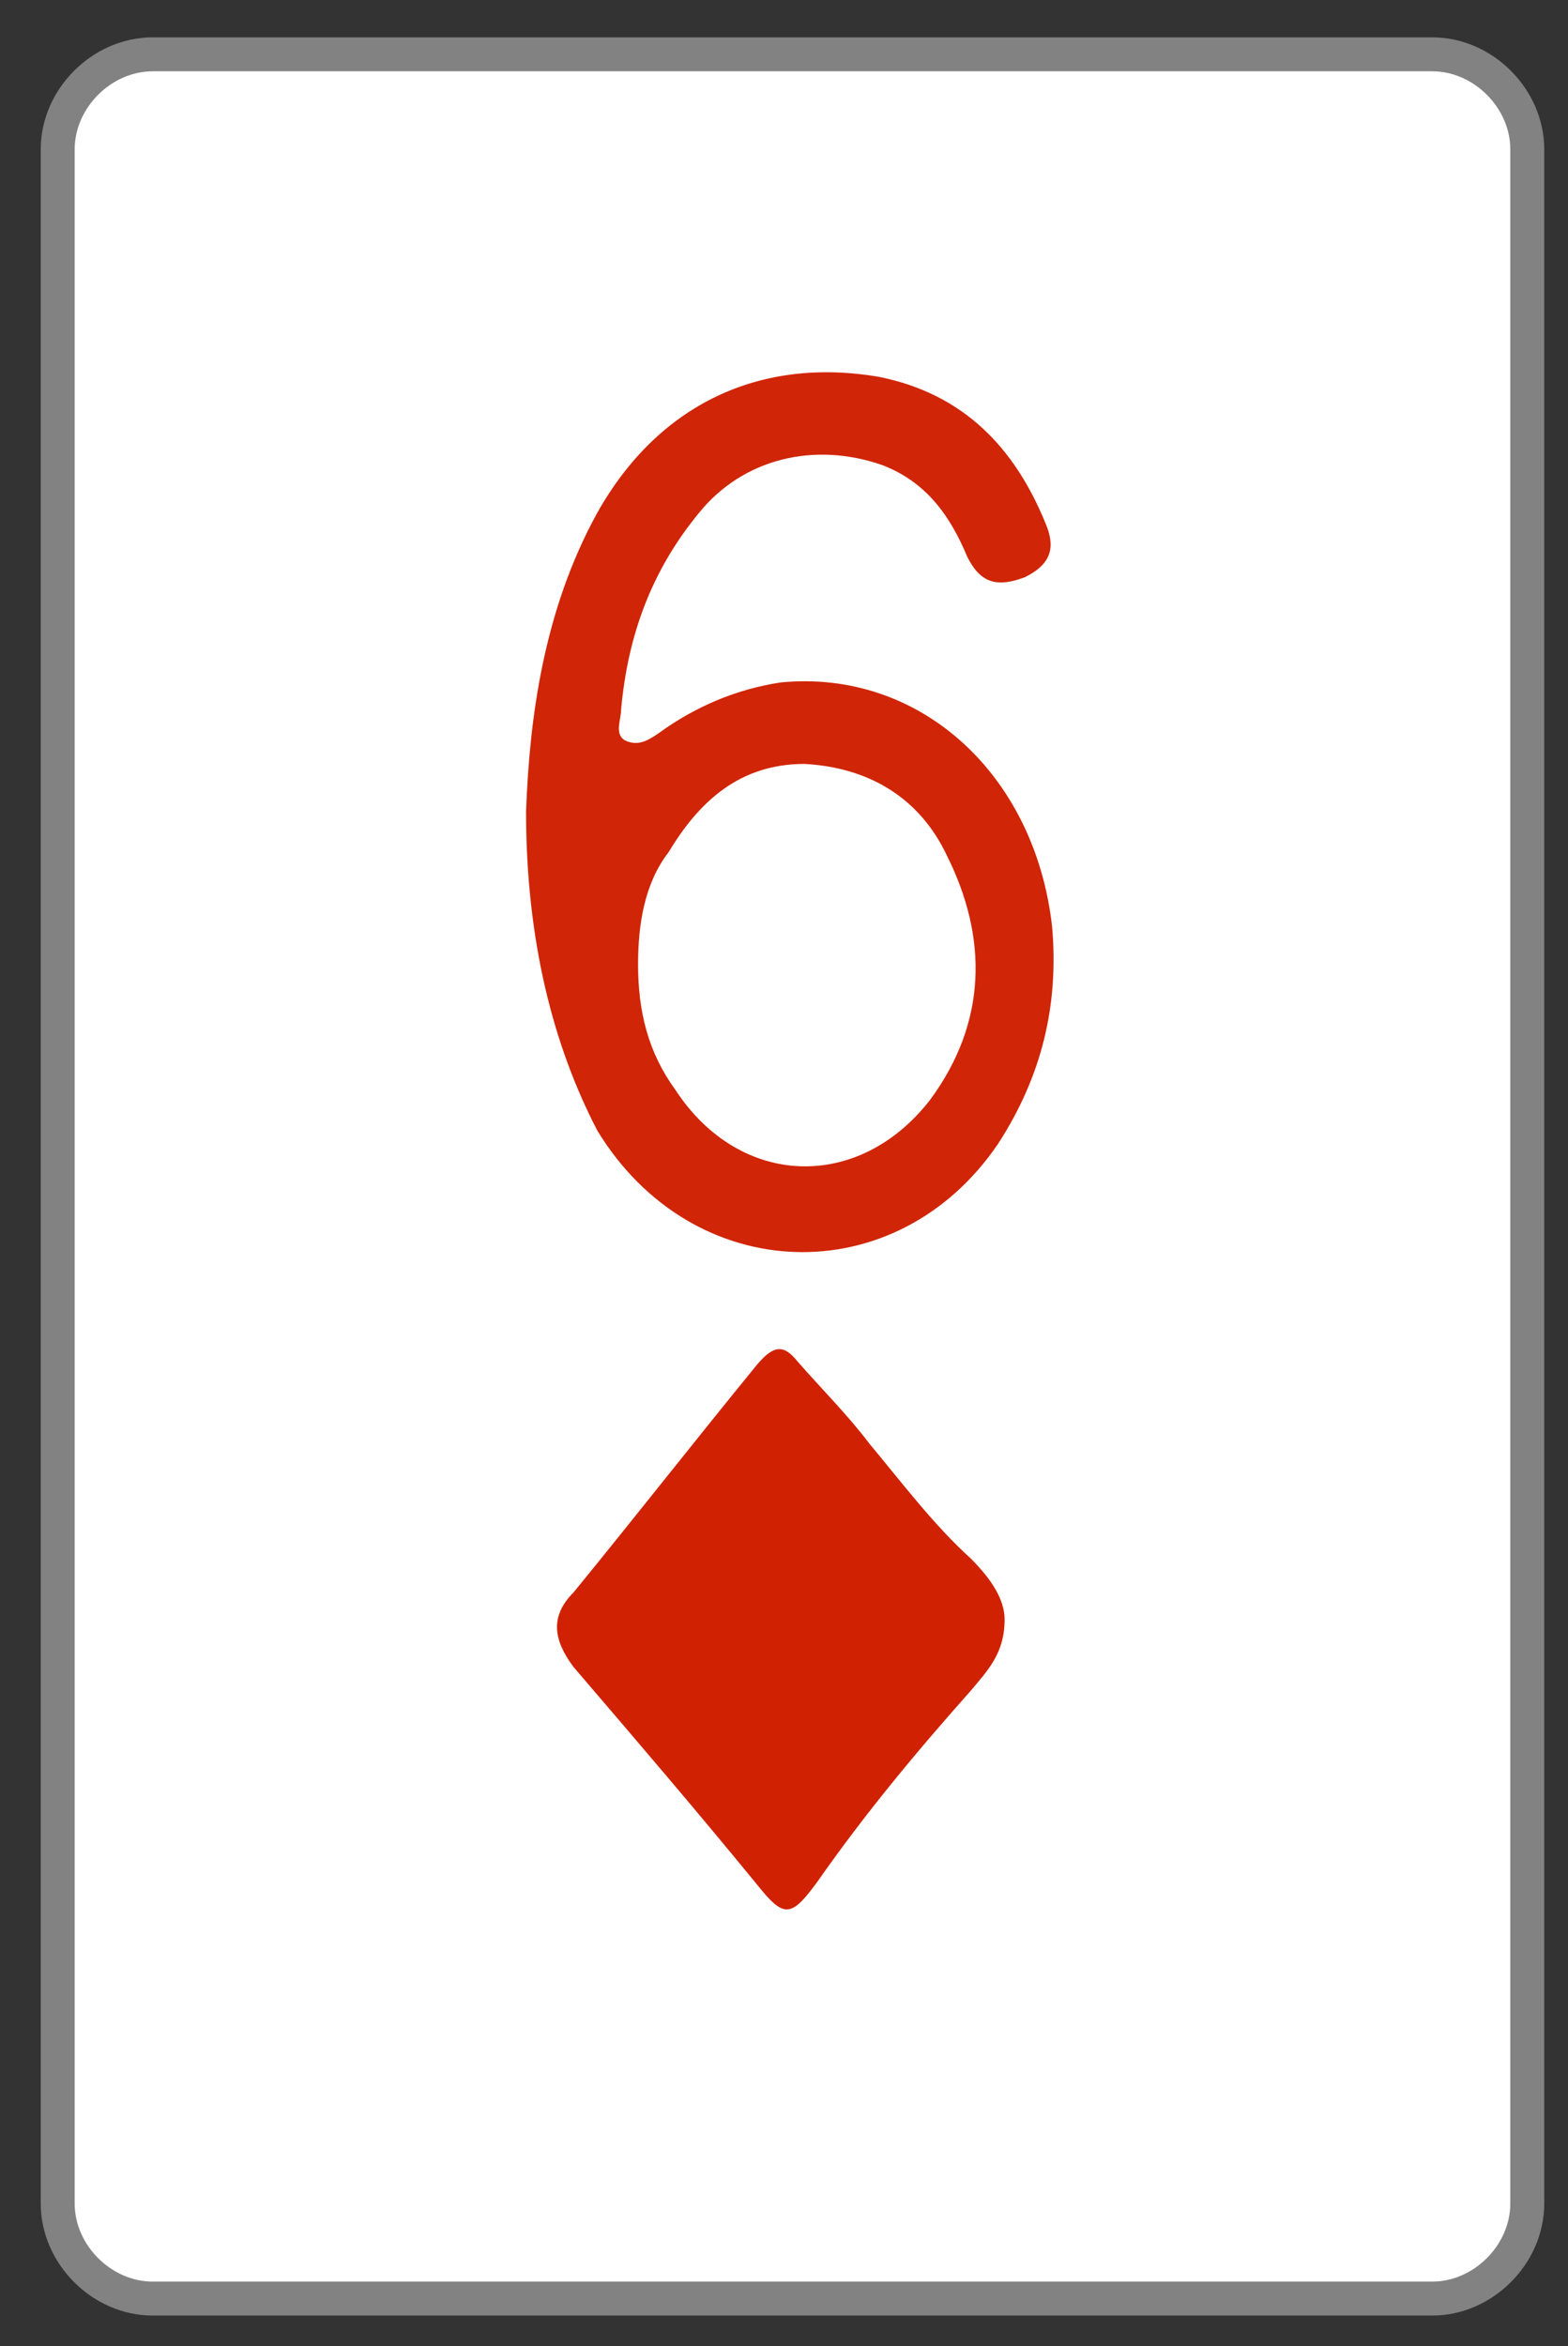 <?xml version="1.0" encoding="utf-8"?>
<!-- Generator: Adobe Illustrator 23.0.0, SVG Export Plug-In . SVG Version: 6.00 Build 0)  -->
<svg version="1.1" id="Layer_1" xmlns="http://www.w3.org/2000/svg" xmlns:xlink="http://www.w3.org/1999/xlink" x="0px" y="0px"
	 viewBox="0 0 46.2 69.1" style="enable-background:new 0 0 46.2 69.1;" xml:space="preserve">
<rect x="0" y="0" width="46.2" height="69.1" fill="#333333" stroke="none"/>
<style type="text/css">
	.st0{fill:#FFFFFF;stroke:#828282;stroke-miterlimit:10;}
	.st1{fill:#D02203;}
	.st2{fill:#D02506;}
</style>
<path class="st0" d="M42.2,67.7H4.5c-1.5,0-2.8-1.3-2.8-2.8V4.4c0-1.5,1.3-2.8,2.8-2.8h37.7c1.5,0,2.8,1.3,2.8,2.8v60.5
	C45,66.4,43.7,67.7,42.2,67.7z"/>
<path class="st1" d="M29.6,47.7c0,1-0.5,1.5-1,2.1c-1.6,1.8-3.1,3.6-4.5,5.6c-0.8,1.1-1,1.1-1.8,0.1c-1.8-2.2-3.6-4.3-5.4-6.4
	c-0.6-0.8-0.7-1.5,0-2.2c1.8-2.2,3.6-4.5,5.4-6.7c0.5-0.6,0.8-0.6,1.2-0.1c0.7,0.8,1.5,1.6,2.1,2.4c1,1.2,1.9,2.4,3,3.4
	C29.2,46.5,29.6,47.1,29.6,47.7z"/>
<path class="st2" d="M15.5,23.9c0.1-2.7,0.5-5.9,2.1-8.8c1.8-3.2,4.8-4.6,8.3-4c2.5,0.5,4,2.1,4.9,4.3c0.3,0.7,0.2,1.2-0.6,1.6
	c-0.8,0.3-1.3,0.2-1.7-0.6c-0.5-1.2-1.2-2.2-2.5-2.7c-2-0.7-4.1-0.2-5.4,1.4c-1.4,1.7-2.1,3.6-2.3,5.8c0,0.3-0.2,0.7,0.1,0.9
	c0.4,0.2,0.7,0,1-0.2c1.1-0.8,2.3-1.3,3.6-1.5c4.1-0.4,7.5,2.7,8,7.2c0.2,2.3-0.3,4.4-1.6,6.4c-3,4.4-9,4.2-11.8-0.4
	C16.3,30.8,15.5,27.7,15.5,23.9z M18.8,28.4c0,1.4,0.3,2.6,1.1,3.7c1.9,2.9,5.4,3,7.5,0.3c1.7-2.3,1.7-4.8,0.5-7.2
	c-0.8-1.7-2.3-2.6-4.2-2.7c-1.9,0-3.1,1.1-4,2.6C19,26,18.8,27.2,18.8,28.4z"/>
</svg>
